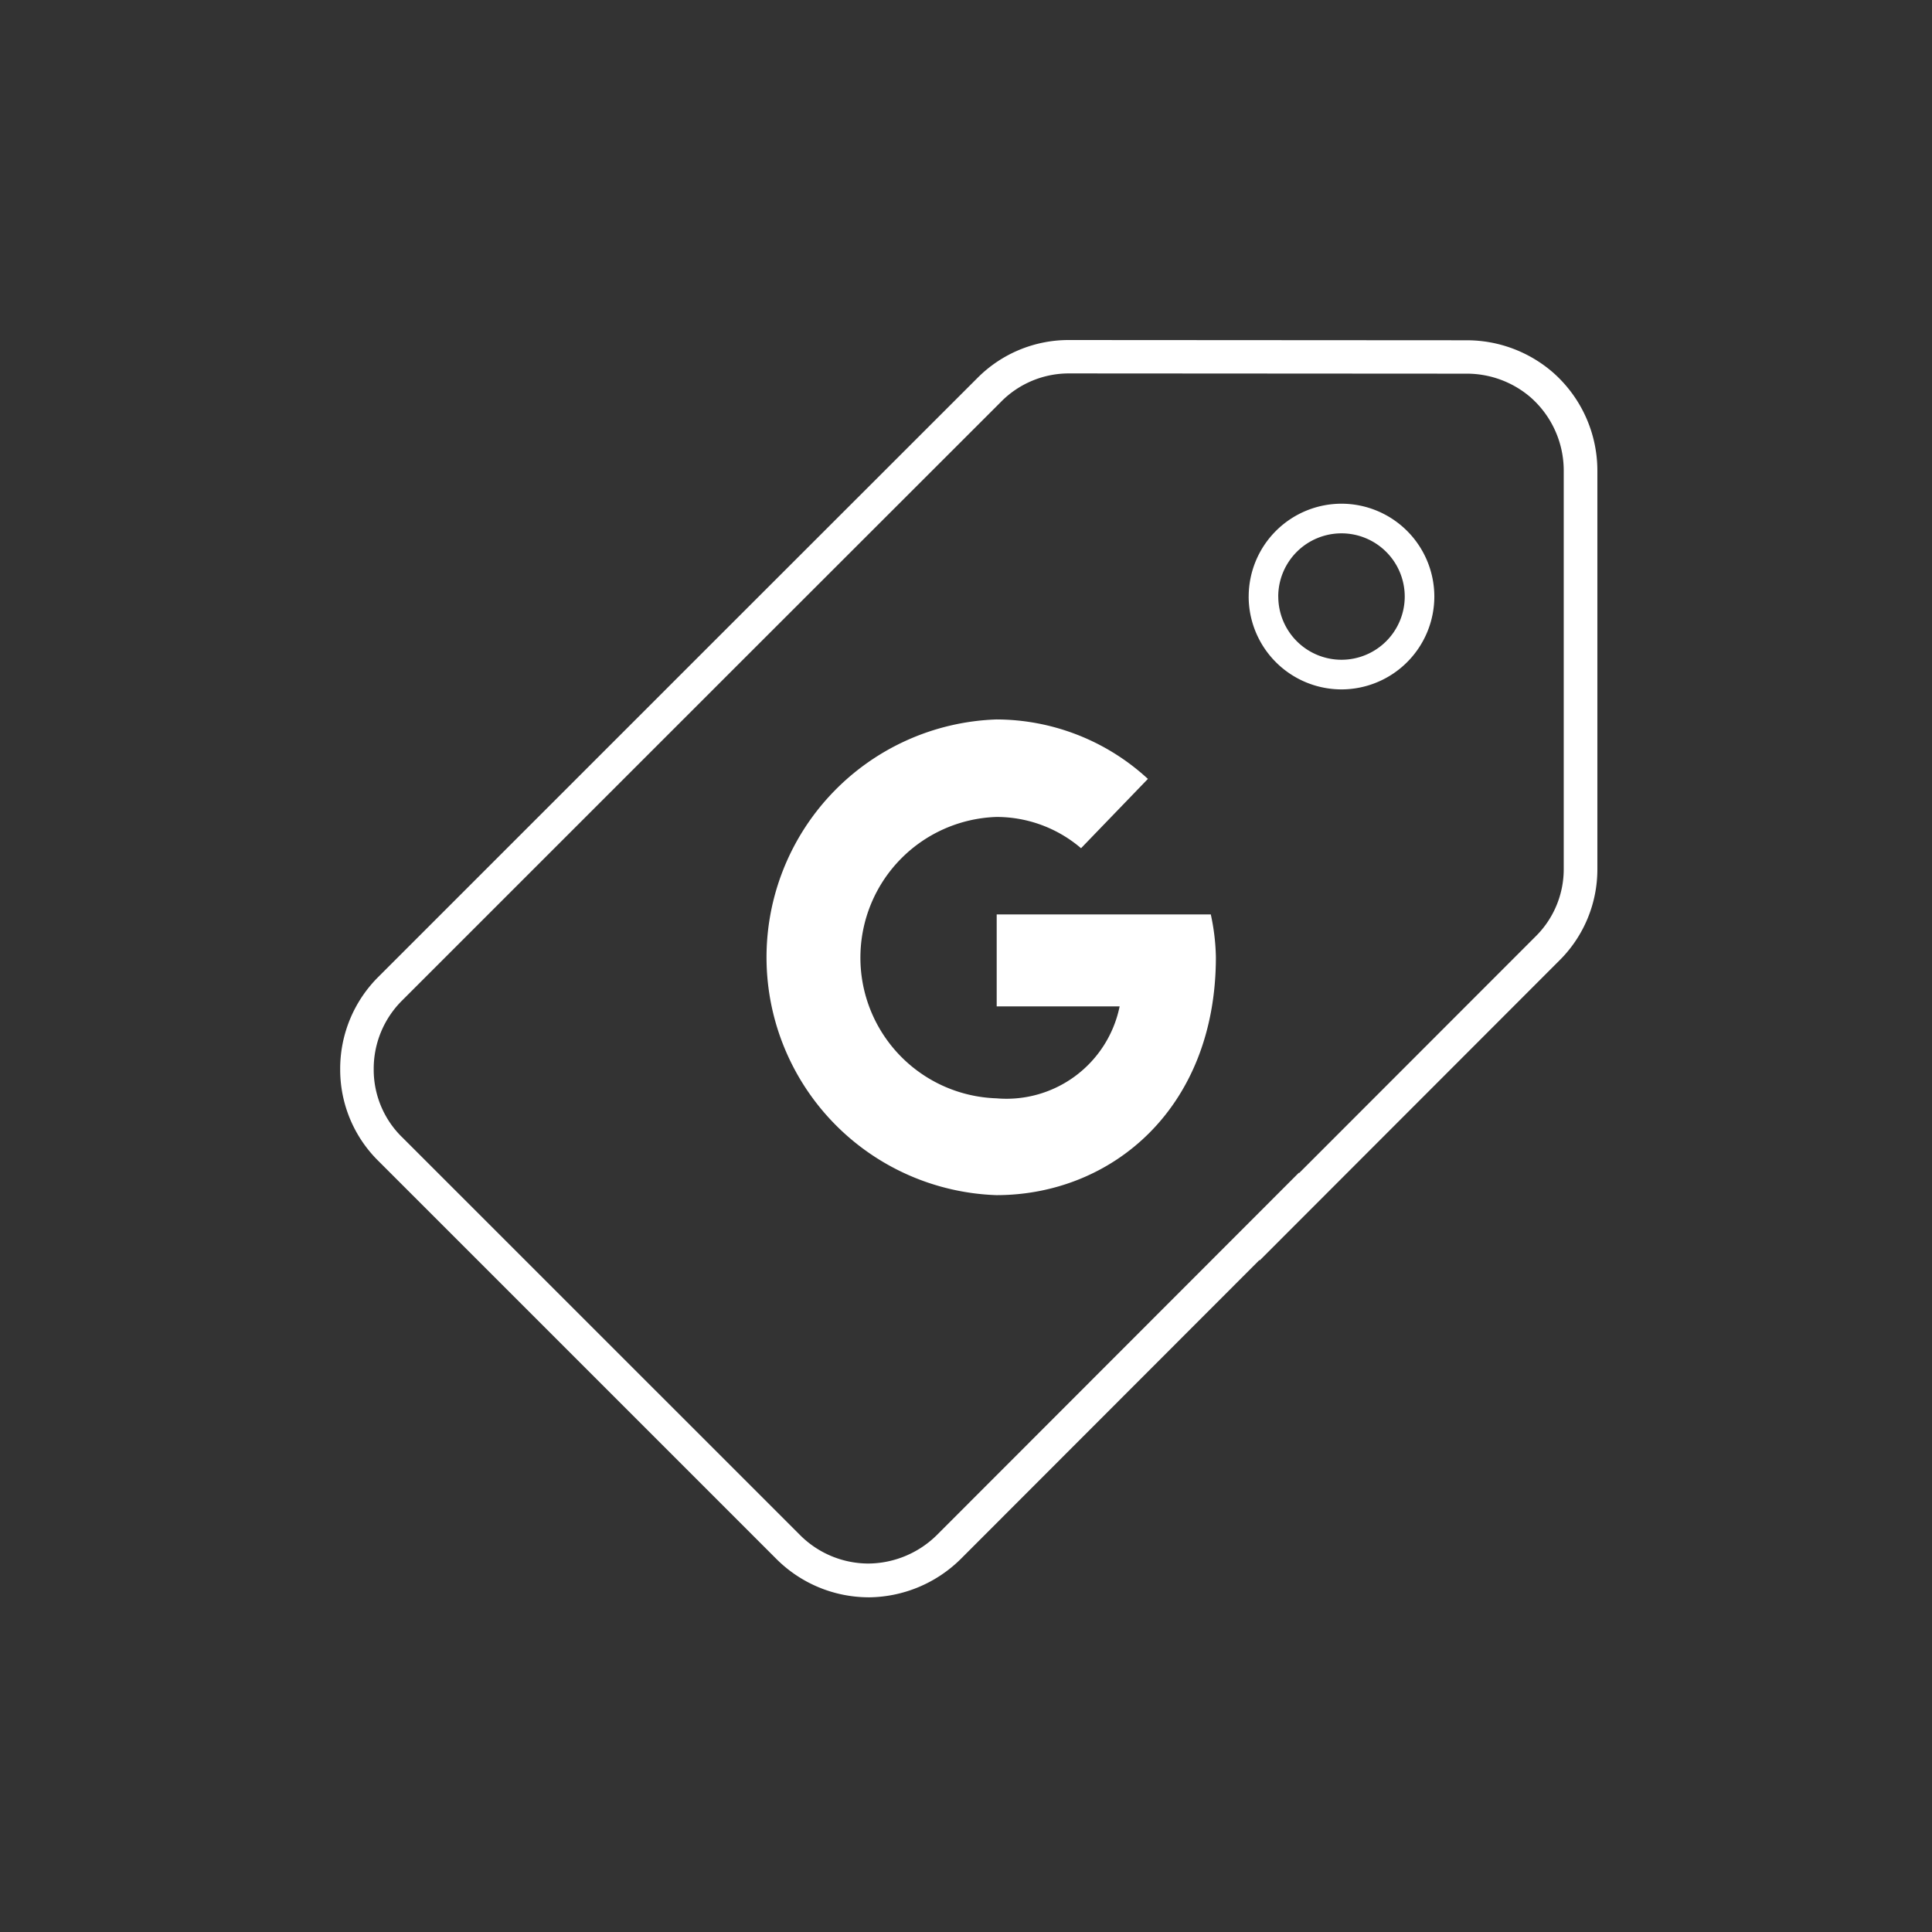 <svg xmlns="http://www.w3.org/2000/svg" width="88" height="88" viewBox="0 0 88 88">
  <rect x="0" y="0" width="88" height="88" fill="#333333" stroke="none"/>
  <g id="googletagmanager-02" transform="translate(-19116 154)">
    <rect id="Rectangle_6660" data-name="Rectangle 6660" width="88" height="88" transform="translate(19116 -154)" fill="none"/>
    <path id="Path_18709" data-name="Path 18709" d="M11414.053-1368.734h0a5.961,5.961,0,0,1-4.187-1.754l-18.107-18.107a5.842,5.842,0,0,1-1.754-4.191,5.9,5.9,0,0,1,1.752-4.221l15.059-15.058,12.213-12.206a5.852,5.852,0,0,1,4.172-1.73h.02l18.115.011a5.989,5.989,0,0,1,3.871,1.433l.006.005a5.959,5.959,0,0,1,2.055,4.5v18.146a5.843,5.843,0,0,1-1.754,4.19l-13.633,13.644,0-.03-13.605,13.617a6.026,6.026,0,0,1-4.217,1.752Zm6.055-54.456-12.217,12.209-15.059,15.057a4.377,4.377,0,0,0-1.3,3.137v.005a4.3,4.3,0,0,0,1.295,3.093l.006.005,18.115,18.112a4.411,4.411,0,0,0,3.1,1.3,4.484,4.484,0,0,0,3.143-1.306l16.486-16.5,0,.027,10.764-10.771a4.306,4.306,0,0,0,1.295-3.091v-18.148a4.447,4.447,0,0,0-1.529-3.347,4.454,4.454,0,0,0-2.877-1.061l-18.131-.011A4.337,4.337,0,0,0,11420.107-1423.19Zm-10.678,25.671a10.842,10.842,0,0,1,10.465-11.2,10.206,10.206,0,0,1,6.9,2.708l-3.045,3.157a5.919,5.919,0,0,0-3.855-1.424,6.409,6.409,0,0,0-6.191,6.192,6.409,6.409,0,0,0,6.191,6.624,5.26,5.26,0,0,0,5.613-4.188h-5.6v-4.188h9.752a9.859,9.859,0,0,1,.232,1.944c0,6.9-4.754,10.842-10,10.842A10.842,10.842,0,0,1,11409.43-1397.518Zm20.229-2.321s0-.006,0-.008l.01.008Zm1.727-14.477a4.233,4.233,0,0,1,4.229-4.229,4.234,4.234,0,0,1,4.227,4.229,4.234,4.234,0,0,1-4.227,4.229A4.233,4.233,0,0,1,11431.385-1414.316Zm1.348,0a2.881,2.881,0,0,0,2.881,2.879,2.882,2.882,0,0,0,2.879-2.879,2.882,2.882,0,0,0-2.879-2.879A2.881,2.881,0,0,0,11432.732-1414.316Z" transform="translate(7741.49 1287.489)" fill="#fff"/>
  </g>
</svg>
